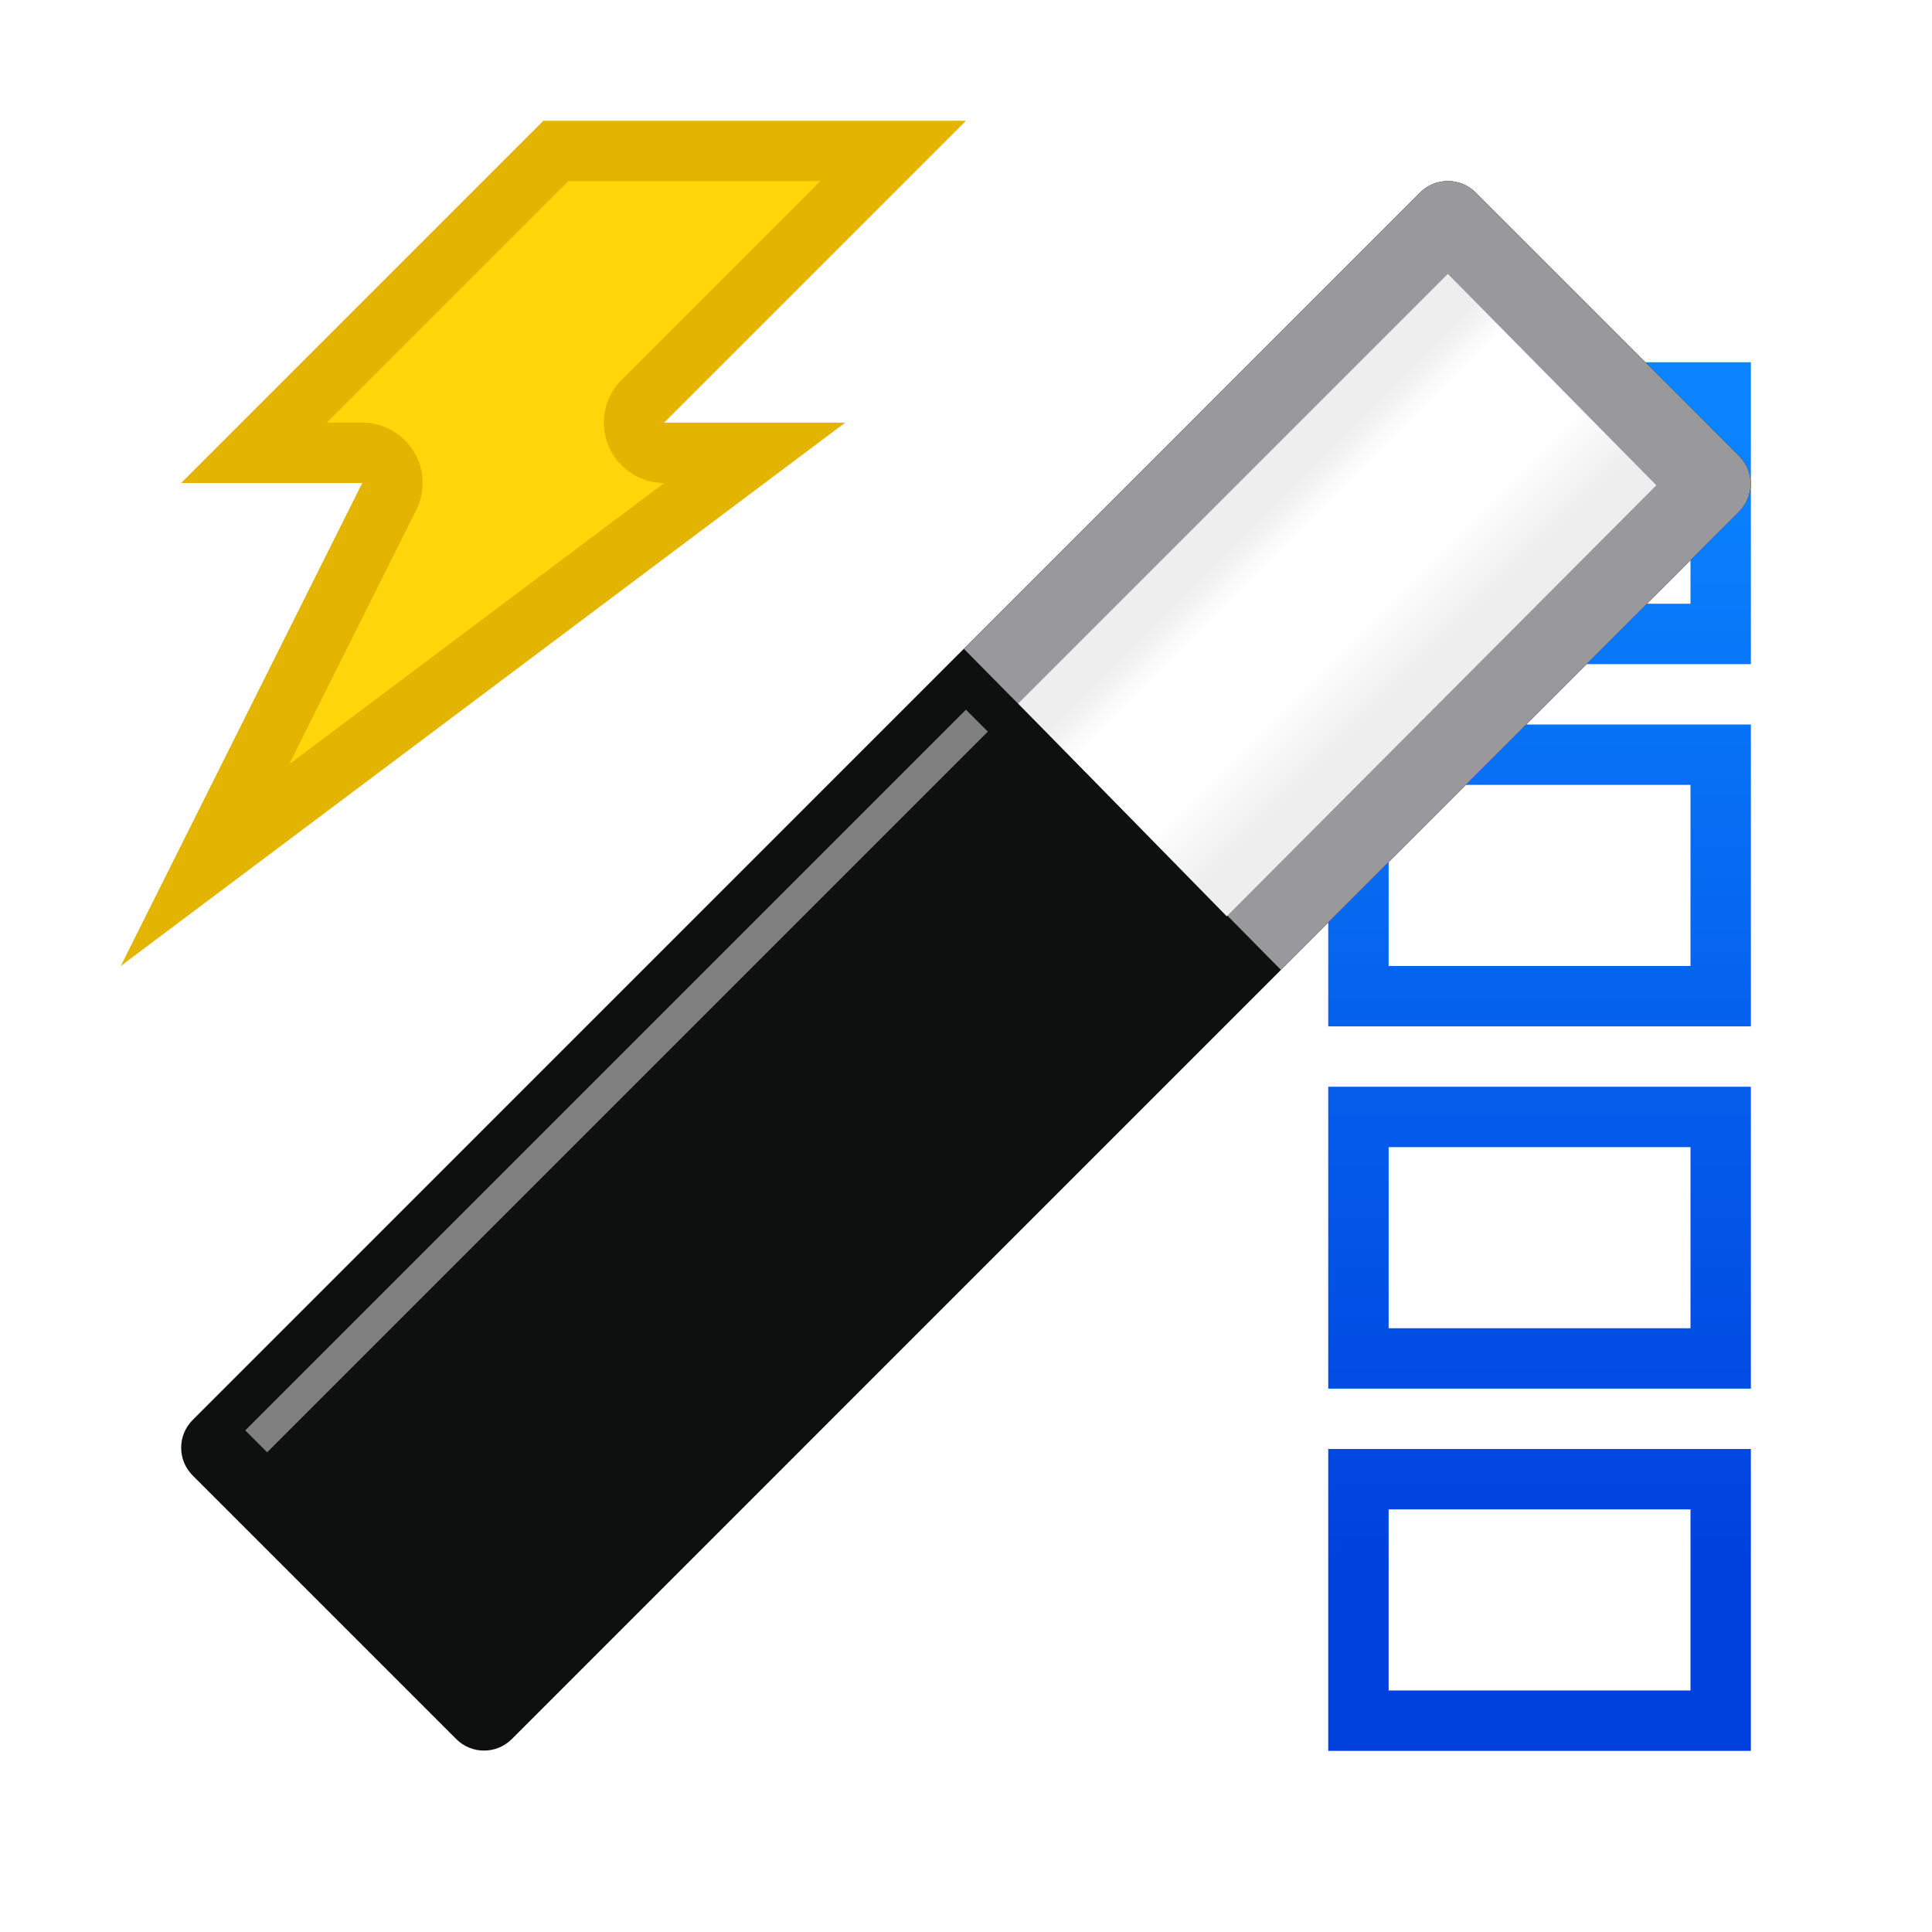 <svg viewBox="0 0 32 32" xmlns="http://www.w3.org/2000/svg" xmlns:xlink="http://www.w3.org/1999/xlink"><linearGradient id="a" gradientTransform="matrix(-1 0 0 1 12.805 4.165)" gradientUnits="userSpaceOnUse" x1="15" x2="15" y1="22" y2="3"><stop offset="0" stop-color="#0040dd"/><stop offset="1" stop-color="#0a84ff"/></linearGradient><filter id="b" color-interpolation-filters="sRGB" height="1.076" width="2.263" x="-.632" y="-.038"><feGaussianBlur stdDeviation=".135"/></filter><linearGradient id="c" gradientUnits="userSpaceOnUse" x1="13.54" x2="18.475" y1="7.307" y2="7.307"><stop offset="0" stop-color="#eee"/><stop offset=".128" stop-color="#eee"/><stop offset=".268" stop-color="#fff"/><stop offset=".624" stop-color="#fff"/><stop offset=".875" stop-color="#eee"/><stop offset="1" stop-color="#eee"/></linearGradient><path d="m23 7v3h5v-3zm0 6v3h5v-3zm0 6v3h5v-3zm0 6v3h5v-3z" fill="#fff"/><path d="m22 6v5h7v-5zm1 1h5v3h-5zm-1 5v5h7v-5zm1 1h5v3h-5zm-1 5v5h7v-5zm1 1h5v3h-5zm-1 5v5h7v-5zm1 1h5v3h-5z" fill="url(#a)"/><path d="m9 2h7l-5 5h3l-12 9 4-8h-3z" fill="#e4b500" fill-rule="evenodd"/><g transform="matrix(.707 .707 -.707 .707 15.999 -6.627)"><path d="m12.446 1.169c-.119.121-.185.284-.185.454l.001 28.753c-.001.36.291.653.652.652l6.172 0c.36.001.653-.291.652-.652l-.001-28.753c.001-.36-.291-.653-.652-.652l-6.172-0c-.176-0-.344.071-.467.197z" fill="#0e0f0f"/><path d="m12.914.971c-.176-0-.344.071-.467.197-.119.121-.186.285-.186.455v10.688l7.475.047v-10.734c.001-.36-.29-.653-.65-.652z" fill="#98989d" stroke-width="1.566"/><path d="m13.54 2.25 0 10.065 4.935.05-.017-10.081z" fill="url(#c)"/><path d="m13 13h.513v16.884h-.513z" fill="#808080" filter="url(#b)"/></g><path d="m9.414 3-4 4h.586a1 1 0 0 1 .895 1.447l-2.105 4.211 6.211-4.658a1 1 0 0 1 -.707-1.707l3.293-3.293z" fill="#ffd60a" fill-rule="evenodd"/></svg>